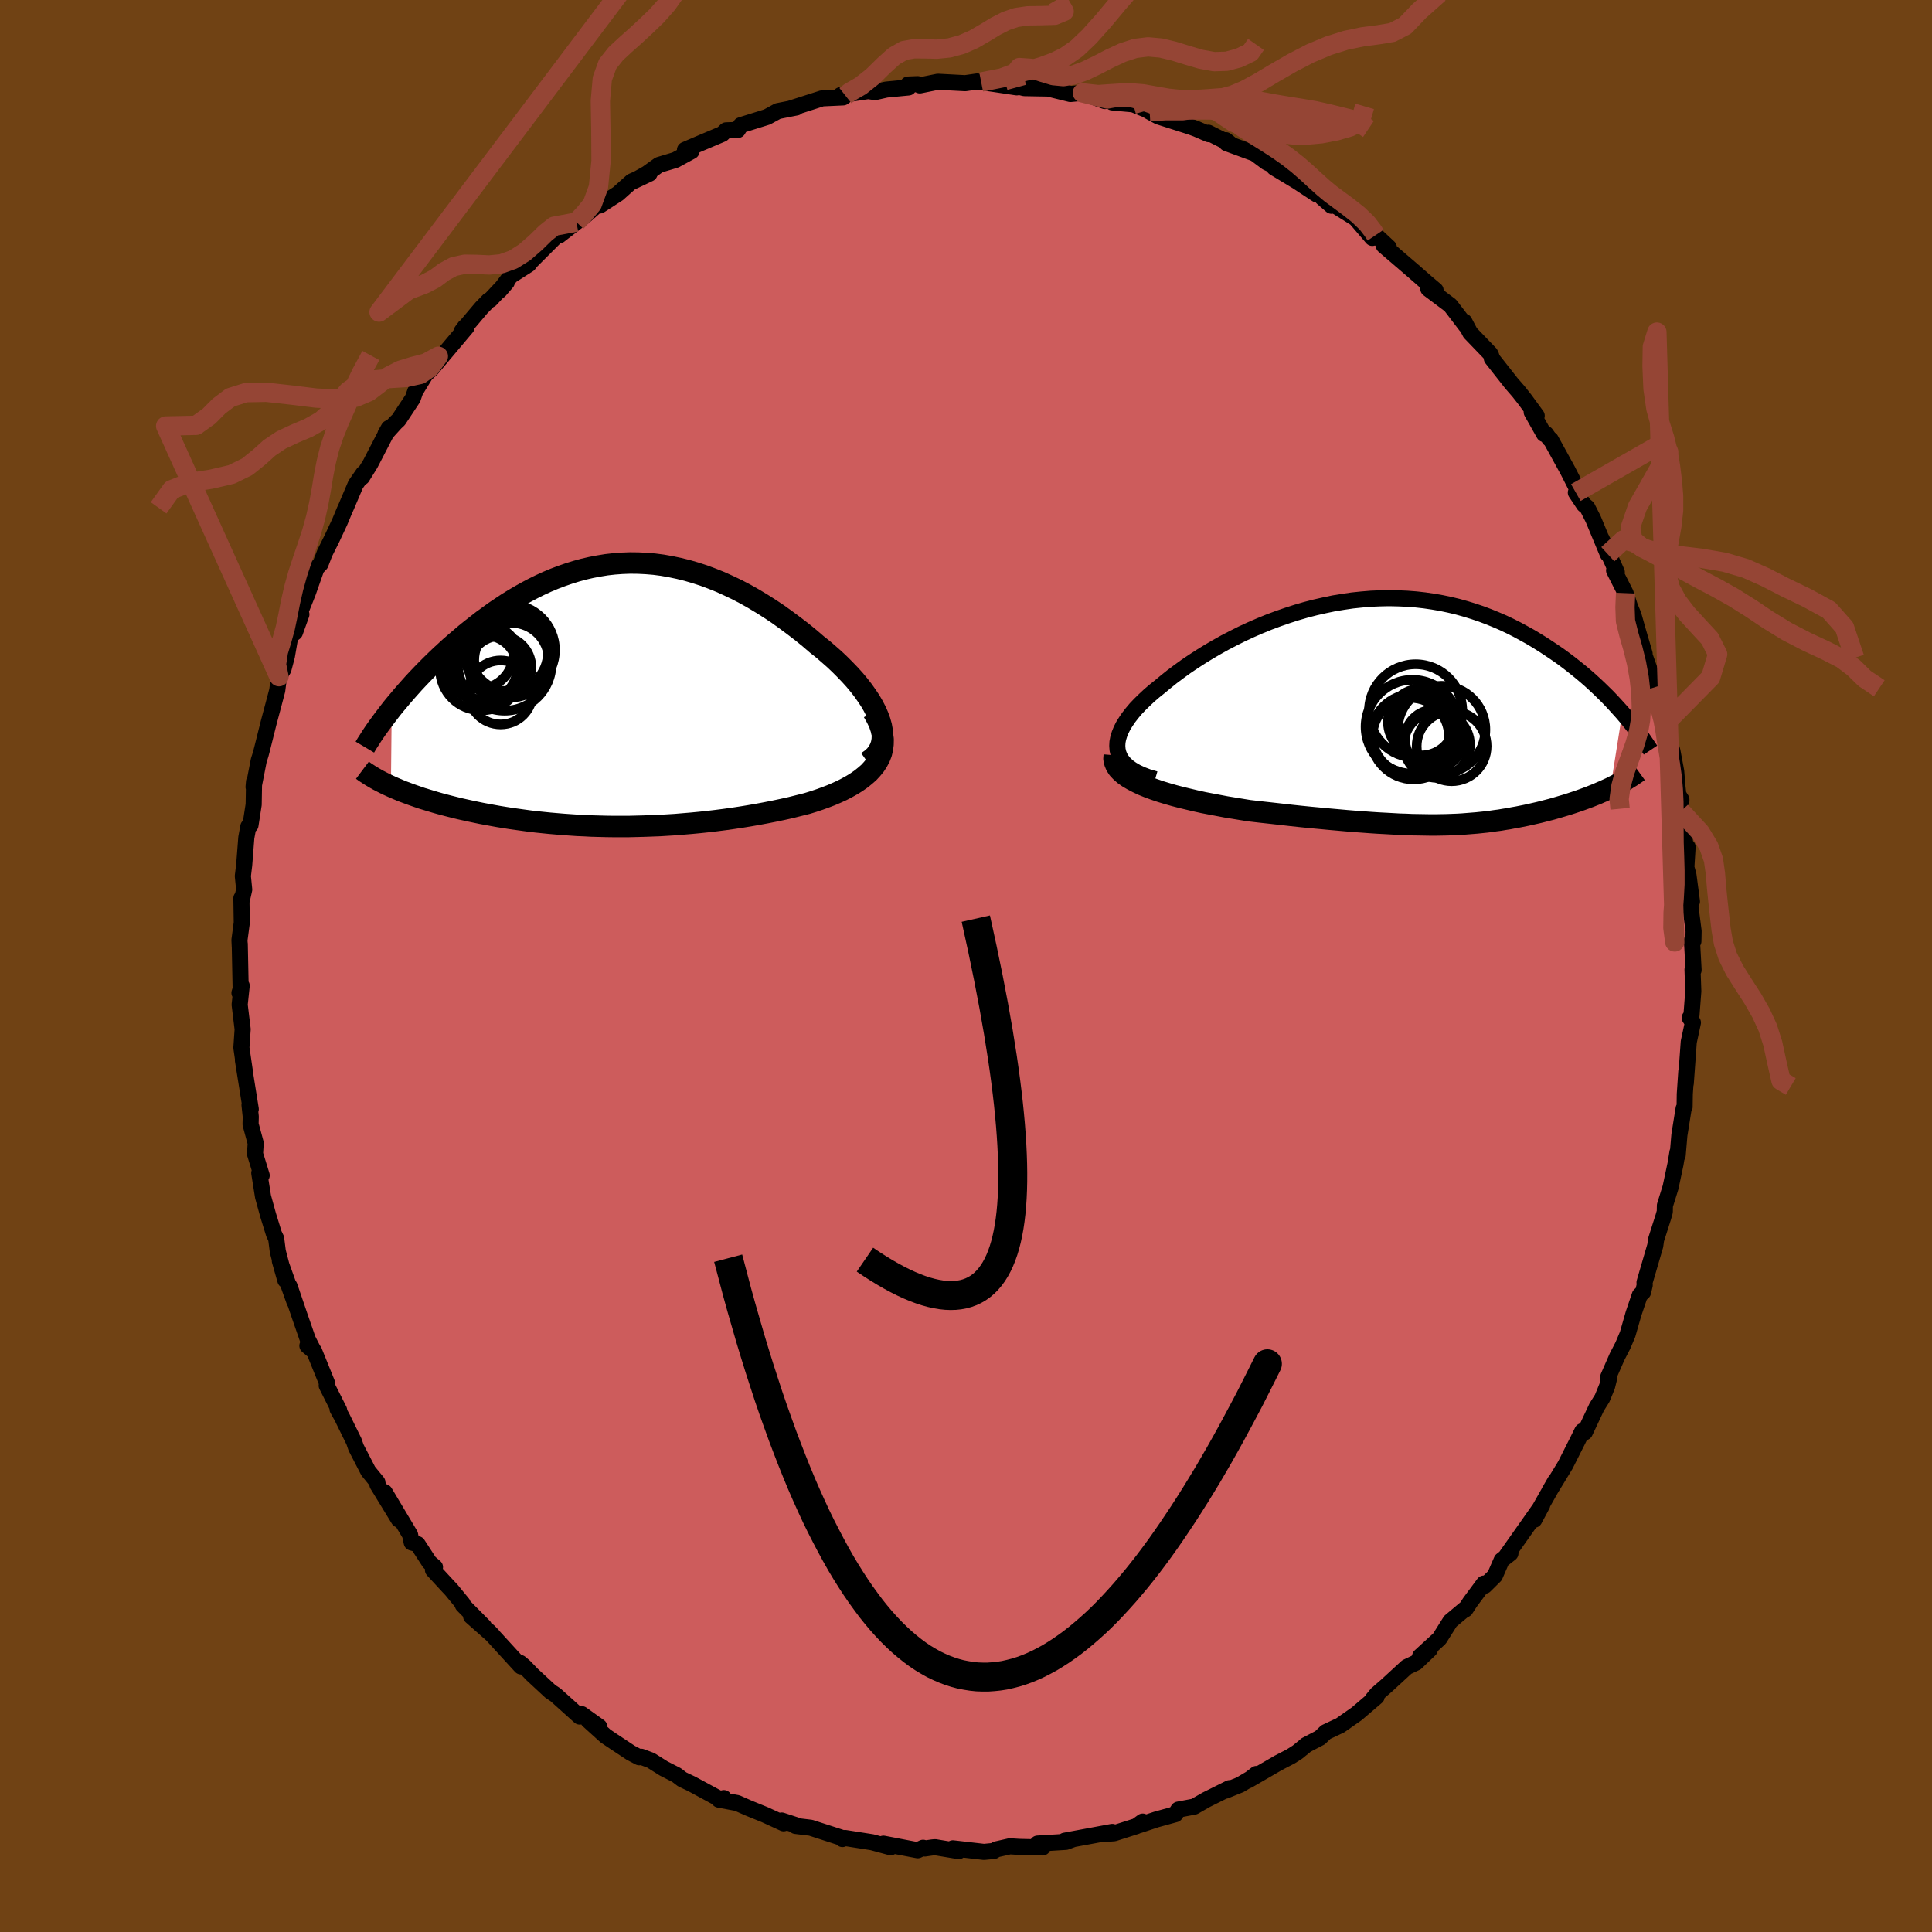 <svg xmlns="http://www.w3.org/2000/svg" width="500" height="500" viewBox="-100 -100 200 200"><defs><clipPath id="c"><path d="m27.92 2.69-.19-.52-.23-.52-.28-.54-.31-.53-.36-.54-.39-.55-.42-.54-.45-.54-.49-.54-.51-.53-.53-.53-.56-.53-.58-.51-.59-.51-.62-.49-.78-.67-.8-.65-.81-.62-.82-.61-.82-.59-.84-.56-.85-.54-.85-.51-.85-.48-.86-.45-.86-.41-.86-.39-.87-.35-.86-.32-.86-.28-.86-.25-.85-.21-.86-.18-.85-.15-.84-.11-.84-.07-.83-.04-.83-.01-.82.03-.82.06-.8.09-.8.13-.79.15-.78.18-.77.21-.77.24-.75.26-.74.28-.74.31-.72.33-.71.35-.7.37-.68.38-.68.4-.66.41-.65.43-.64.43-.62.45-.62.45-.59.46-.59.46-.57.46-.55.47-.54.46-.53.46-.51.47-.5.46-.49.47-.47.46-.47.47-.45.46-.44.46-.43.46-.41.46-.4.45-.39.45-.37.44-.37.44-.35.43-.08 8.04.36.16.38.16.38.16.4.15.4.15.42.15.43.15.44.15.46.14.46.14.47.14.49.14.49.13.5.13.52.13.53.13.54.12.55.12.57.12.58.12.59.11.6.11.61.11.62.1.63.1.65.09.65.09.66.09.68.08.68.07.69.07.7.06.71.06.72.05.73.05.73.03.74.04.76.02.76.02.76.01H1.9l.79-.02.8-.02.81-.03.81-.03.82-.05.82-.05.83-.07.84-.07.84-.08.85-.09.85-.1.86-.11.86-.12.86-.13.86-.14.86-.15.86-.16.86-.17.86-.18.85-.19.84-.21.84-.21.65-.2.63-.21.61-.22.6-.23.58-.25.55-.25.54-.28.5-.28.48-.3.46-.32.41-.33.39-.34.34-.37.31-.38.26-.4"/></clipPath><clipPath id="b"><path d="m-30.15 3.93-.03-.39.02-.4.08-.41.13-.42.17-.42.22-.44.27-.43.3-.44.35-.45.38-.45.42-.44.46-.45.48-.45.52-.45.55-.44.64-.53.67-.54.71-.53.73-.53.77-.52.79-.51.81-.5.84-.49.86-.48.87-.45.9-.45.91-.42.92-.4.93-.38.94-.35.95-.33.96-.31.96-.28.97-.25.97-.22.96-.2.97-.16.96-.14.96-.1.96-.08.94-.04.94-.02.93.02.93.04.91.07.89.1.89.13.87.15.86.18.84.2.82.23.81.25.8.27.77.29.76.31.74.32.72.34.71.36.68.37.67.37.65.39.63.39.61.4.6.4.58.4.56.41.54.41.53.42.52.42.5.42.48.42.47.43.45.42.44.43.43.42.41.43.39.42.38.42.37.41-1.23 7.79-.33.15-.35.16-.35.15-.36.16-.36.14-.37.15-.38.14-.38.14-.39.14-.39.13-.39.13-.4.13-.41.12-.4.12-.41.12-.42.12-.43.11-.43.11-.43.11-.44.1-.44.1-.45.1-.45.09-.45.09-.46.08-.46.09-.46.07-.46.08-.47.06-.48.07-.47.06-.49.05-.48.05-.5.04-.5.04-.51.04-.52.03-.53.02-.55.02-.55.01-.57.01h-.59l-.6-.01-.62-.01-.64-.01-.65-.03-.68-.02-.71-.04-.72-.04-.76-.04-.77-.05-.81-.06-.83-.06-.86-.07-.89-.08-.91-.08-.95-.09-.97-.09-1-.1-1.03-.11-1.05-.12-1.07-.12-1.1-.12-1.12-.13-.8-.13-.79-.13-.8-.13-.79-.15-.79-.15-.78-.15-.77-.17-.76-.18-.75-.18-.73-.19-.7-.2-.69-.21-.65-.22-.63-.23-.59-.24"/></clipPath><filter id="a"><feTurbulence baseFrequency=".05" numOctaves="3" result="noise" type="noise"/><feDisplacementMap in="SourceGraphic" in2="noise" scale="2"/></filter></defs><rect width="100%" height="100%" x="-100" y="-100" fill="#704214"/><path fill="#CD5C5C" stroke="#000" stroke-linejoin="round" stroke-width="1.667" d="m75.32.42-.11-.04.08 2.23-.19 2.48-.18.27.33.5-.43 2-.31 4.3.06-1.27-.16 2.36-.02 1.35-.1.15-.44 2.75-.18 2.11-.02-.33-.2 1.21-.51 2.41-.59 1.9-.01.64-.15.53-.75 2.35-.09.64-1.11 3.8.02.27-.17.73-.34.32L69.1 36l-.61 2.13-.49 1.16-.6 1.16-.91 2.08.08.16-.2.81-.51 1.25-.57.91-1.23 2.61-.26-.12-.45.92-1.31 2.6-1.68 2.76.64-1.11-1.66 2.93-.51 1.07.82-1.53-1.59 2.26-2.13 3.02.43-.27-.91.71-.7 1.61-1.04 1.03-.1-.22-1.43 1.93-.48.74-.07-.02-1.49 1.25-1.13 1.8-2 1.83 1.01-.71-1.42 1.36-.97.46-2.11 1.94-.99.86-.42.51.4-.23-2.06 1.76-1.71 1.2-1.49.7-.6.58-1.46.76-.08.08-.8.65-.69.44-1.29.67-3.12 1.81.86-.66v.11l-1.7 1.01-1.51.61.42-.26-2.41 1.2-1.24.71-1.65.31-.31.48-1.96.54-1.75.58.33-.36-.64.47-2.32.74-1.05.08.86-.22-4.92.91.89-.16-.77.28-2.93.18.52.4-2.45-.06-.94-.06-1.41.32-.24.16-1.03.1-3.22-.37.61.29-2.46-.41-.29.03-.77.11-.17-.08-.56.26-3.55-.68.75.37-1.92-.52-2.8-.44-.27.11-.19-.17-3.09-1-1.57-.19.12-.05-1.56-.51.2.29-1.94-.89-1.67-.68-1.2-.53-1.89-.35.51-.16-.18.23-3.14-1.7-.99-.47-.59-.45-1.33-.68-1.33-.84-.99-.37-.21.05-.86-.45-1.95-1.29-.68-.46-1.78-1.61 1.14.65-1.82-1.3-.21.25-2.5-2.25-.53-.35-1.9-1.76-.76-.79-.47-.4.08.36-3.33-3.64.41.43-2.24-1.98 1.33 1.04-2.19-2.21-.01-.14-1.18-1.44-.35-.37-1.55-1.68.21-.29-.58-.5-1.22-1.88-.61-.17-.17-.81-2.62-4.39 1.45 2.82-2.21-3.62v-.23l-.95-1.16-1.26-2.44-.22-.64-1.24-2.52-.46-.83.17.13-1.29-2.56.05-.22-1.36-3.36-.69-.54.67.57-.62-1.21-.84-2.42-1.06-3.11.52 1.63-1.52-4.25.57 2.01-.78-2.98-.17-1.33-.23-.48-.6-1.94-.53-1.92-.39-2.45.25.25-.69-2.23.07-1.11-.53-1.96.02-.78-.13-1.22.13.44-.81-5.06.25 1.51-.41-2.81.13-1.91-.31-2.55.21-1.96-.23.75.13-.17-.1-4.91v.25l-.03-.65.24-1.8-.04-2.53.01.35.28-1.24-.14-1.4.14-1.15.22-2.83.21-1.14.22-.15.33-2.13.04-2.38-.05.56.54-2.76.19-.6.14-.53.7-2.8.46-1.72.42-1.59.18-1.42.46-.77.36-1.36.36-2.09.47-.36.67-1.87-.44.56 1.12-2.82.89-2.53.41-.43.44-1.14.76-1.52.79-1.69.49-1.18.19-.42.97-2.28.79-1.14-.13.39.85-1.37 1.92-3.71-.34.59 1.03-1.14.32-.3 1.47-2.22.26-.75 1.04-1.7.26-.26 1.09-1.66-.78 1.4 3.7-4.4-.17-.04-.32.43 2.03-2.4.76-.78.18-.08 1.68-1.79-.75.87 1.16-1.53 1.86-1.19.21-.28 2.99-2.99.25-.03-.29.3 1.78-1.38.73-.52 1.49-1.31.21.11 1.88-1.22 1.42-1.27 1.84-.81-1.73.82 1.47-.83 1.24-.89 1.7-.51 1.67-.91-.68-.14 1.54-.66 2.32-.98.4-.38 1.22-.04.29-.49 2.72-.85.24-.13.88-.48 1.93-.38-.64.12 3.3-1.06 2.17-.1.24-.18-.51-.05 2.85-.42.74.1 1.16-.26 2.29-.22-.05-.3.99-.04.23.13 1.87-.38 2.83.15 1.24-.18.01.07.4-.01 3.68.55-.95-.49.19.19 1.55.38 3.37.06 1.25.51-2.08-.51 2.23.55 1.23-.12 2.34.85.25-.21.51.35 2.17.2 1.4.57.3.19.92.5 3.35 1.07.57.21 1.27.55-.03-.15 2.28 1.15-.47-.38.07.31 2.94 1.08 1.22.91 1.74.81-.97-.27 2.4 1.45 2.02 1.33-.06-.36 1.58 1.53-.96-.83 1.39.85 2.06 1.29 1.73 2.02-.21-.88.56.59 1.36 1.27-.52-.18 3.05 2.62 1.5 1.31.81.68-.75-.14 2.28 1.71 1.6 2.1-.15-.41.61 1.16 2.06 2.14.12.24.05.26 2.04 2.59.73.84.67.85 1.21 1.66-.52-.38 1.28 2.27.2-.01.36.51.13.07 1.77 3.22 1.18 2.32-.35-.05.84 1.26.35.29.6 1.18 1.52 3.65-.64-1.59 1.06 2.3.51 1.15-.28-.18 1.19 2.35.46 1.41.35.84.48 1.7.68 2.32-.1-.1 1.34 3.82-.34-.2 1.25 3.7.02-.49-.08.28.55 2.27.24.81.39 2.09.12 1.49.1.93.32.5-.06 1.21.5 3.67.2.03-.13 2.11.22.81.36 2.72-.25-.19.42 3.25-.02 1.06-.15-.11.17 3.09-.11-.04" filter="url(#a)"/><path fill="#fff" d="m-30.15 3.93-.03-.39.02-.4.08-.41.13-.42.17-.42.22-.44.27-.43.3-.44.35-.45.38-.45.42-.44.46-.45.48-.45.52-.45.55-.44.64-.53.67-.54.71-.53.73-.53.77-.52.79-.51.81-.5.84-.49.86-.48.87-.45.9-.45.91-.42.92-.4.93-.38.94-.35.95-.33.96-.31.96-.28.97-.25.97-.22.96-.2.97-.16.96-.14.96-.1.96-.08.94-.04.94-.02.93.02.93.04.91.07.89.1.89.13.87.15.86.18.84.2.82.23.81.25.8.27.77.29.76.31.74.32.72.34.71.36.68.37.67.37.65.39.63.39.61.4.6.4.58.4.56.41.54.41.53.42.52.42.5.42.48.42.47.43.45.42.44.43.43.42.41.43.39.42.38.42.37.41-1.23 7.79-.33.15-.35.16-.35.15-.36.16-.36.14-.37.15-.38.14-.38.14-.39.14-.39.13-.39.13-.4.13-.41.12-.4.12-.41.12-.42.12-.43.11-.43.11-.43.11-.44.1-.44.1-.45.1-.45.09-.45.09-.46.08-.46.09-.46.07-.46.08-.47.06-.48.07-.47.06-.49.05-.48.05-.5.04-.5.04-.51.04-.52.03-.53.02-.55.02-.55.01-.57.01h-.59l-.6-.01-.62-.01-.64-.01-.65-.03-.68-.02-.71-.04-.72-.04-.76-.04-.77-.05-.81-.06-.83-.06-.86-.07-.89-.08-.91-.08-.95-.09-.97-.09-1-.1-1.03-.11-1.05-.12-1.07-.12-1.1-.12-1.12-.13-.8-.13-.79-.13-.8-.13-.79-.15-.79-.15-.78-.15-.77-.17-.76-.18-.75-.18-.73-.19-.7-.2-.69-.21-.65-.22-.63-.23-.59-.24" filter="url(#a)" transform="translate(45.84 -26.32)"/><path fill="#fff" d="m27.92 2.69-.19-.52-.23-.52-.28-.54-.31-.53-.36-.54-.39-.55-.42-.54-.45-.54-.49-.54-.51-.53-.53-.53-.56-.53-.58-.51-.59-.51-.62-.49-.78-.67-.8-.65-.81-.62-.82-.61-.82-.59-.84-.56-.85-.54-.85-.51-.85-.48-.86-.45-.86-.41-.86-.39-.87-.35-.86-.32-.86-.28-.86-.25-.85-.21-.86-.18-.85-.15-.84-.11-.84-.07-.83-.04-.83-.01-.82.03-.82.06-.8.09-.8.13-.79.15-.78.18-.77.21-.77.24-.75.26-.74.28-.74.31-.72.33-.71.35-.7.37-.68.38-.68.4-.66.41-.65.43-.64.43-.62.45-.62.45-.59.46-.59.46-.57.46-.55.47-.54.46-.53.46-.51.47-.5.46-.49.47-.47.46-.47.47-.45.46-.44.46-.43.46-.41.46-.4.45-.39.45-.37.44-.37.44-.35.43-.08 8.04.36.16.38.16.38.16.4.15.4.15.42.15.43.15.44.15.46.14.46.14.47.14.49.14.49.13.5.13.52.13.53.13.54.12.55.12.57.12.58.12.59.11.6.11.61.11.62.1.63.1.65.09.65.09.66.09.68.08.68.07.69.07.7.06.71.06.72.05.73.05.73.03.74.04.76.02.76.02.76.01H1.9l.79-.02.8-.02.81-.03.81-.03.82-.05.82-.05.83-.07.84-.07.84-.08.85-.09.85-.1.86-.11.86-.12.86-.13.86-.14.86-.15.86-.16.86-.17.86-.18.85-.19.84-.21.84-.21.65-.2.63-.21.61-.22.6-.23.58-.25.55-.25.54-.28.5-.28.48-.3.46-.32.41-.33.39-.34.34-.37.31-.38.26-.4" filter="url(#a)" transform="translate(-36.83 -28.04)"/><g fill="none" stroke="#000" transform="translate(45.84 -26.32)"><path stroke-linejoin="round" stroke-width="1.667" d="m-26.26 6.98-.72-.21-.65-.25-.56-.26-.48-.28-.42-.3-.34-.32-.28-.34-.21-.35-.14-.36-.09-.38-.03-.39.02-.4.08-.41.13-.42.17-.42.22-.44.27-.43.3-.44.35-.45.38-.45.42-.44.46-.45.48-.45.52-.45.55-.44.64-.53.67-.54.71-.53.73-.53.77-.52.79-.51.81-.5.84-.49.86-.48.87-.45.9-.45.91-.42.92-.4.93-.38.94-.35.95-.33.96-.31.96-.28.97-.25.97-.22.96-.2.97-.16.96-.14.96-.1.96-.08.94-.04.94-.02.93.02.93.04.91.07.89.1.89.13.87.15.86.18.84.2.82.23.81.25.8.27.77.29.76.31.74.32.72.34.71.36.68.37.67.37.65.39.63.39.61.4.6.4.58.4.56.41.54.41.53.42.52.42.5.42.48.42.47.43.45.42.44.43.43.42.41.43.39.42.38.42.37.41.35.41.34.41.32.4.31.4.3.39.28.38.28.38.26.38.24.36.24.36" filter="url(#a)"/><path stroke-linejoin="round" stroke-width="2.222" d="m-30.49 4.5-.03.37.07.35.14.34.21.33.29.31.34.3.41.29.46.27.5.26.55.26.59.24.63.23.65.22.69.21.7.2.73.19.75.18.76.18.77.17.78.15.79.15.79.15.8.13.79.13.8.13 1.12.13 1.1.12 1.07.12 1.05.12 1.03.11 1 .1.97.09.95.09.91.08.89.08.86.07.83.06.81.06.77.05.76.04.72.04.71.04.68.02.65.03.64.01.62.01.6.01h.59l.57-.01.55-.01.55-.02.53-.02.52-.03.51-.04.5-.04.5-.04.48-.05.49-.05.47-.06.48-.07.47-.06.46-.08.46-.07.46-.09.46-.08.45-.09.45-.09.45-.1.44-.1.44-.1.43-.11.43-.11.43-.11.42-.12.41-.12.4-.12.41-.12.4-.13.39-.13.39-.13.39-.14.38-.14.38-.14.37-.15.36-.14.36-.16.35-.15.35-.16.33-.15.33-.17.32-.16.32-.17.3-.16.3-.17.28-.18.28-.17.27-.18.26-.18.25-.18" filter="url(#a)"/><circle cx=".511" cy="2.578" r="4.42" clip-path="url(#b)" filter="url(#a)"/><circle cx="1.451" cy="1.573" r="3.358" clip-path="url(#b)" filter="url(#a)"/><circle cx="4.436" cy="3.568" r="3.622" clip-path="url(#b)" filter="url(#a)"/><circle cx=".706" cy="-.087" r="4.83" clip-path="url(#b)" filter="url(#a)"/><circle cx="2.911" cy="3.418" r="3.42" clip-path="url(#b)" filter="url(#a)"/><circle cx="2.631" cy="2.818" r="3.034" clip-path="url(#b)" filter="url(#a)"/><circle cx="1.296" cy="1.063" r="3.458" clip-path="url(#b)" filter="url(#a)"/><circle cx=".196" cy="2.518" r="3.952" clip-path="url(#b)" filter="url(#a)"/><circle cx="3.391" cy="1.848" r="4.534" clip-path="url(#b)" filter="url(#a)"/><circle cx=".381" cy="1.553" r="4.856" clip-path="url(#b)" filter="url(#a)"/></g><g fill="none" stroke="#000" transform="translate(-36.83 -28.04)"><path stroke-linejoin="round" stroke-width="2.222" d="m26.62 6.91.44-.31.37-.34.28-.37.22-.4.15-.42.08-.44.02-.47-.03-.47-.09-.5-.14-.5-.19-.52-.23-.52-.28-.54-.31-.53-.36-.54-.39-.55-.42-.54-.45-.54-.49-.54-.51-.53-.53-.53-.56-.53-.58-.51-.59-.51-.62-.49-.78-.67-.8-.65-.81-.62-.82-.61-.82-.59-.84-.56-.85-.54-.85-.51-.85-.48-.86-.45-.86-.41-.86-.39-.87-.35-.86-.32-.86-.28-.86-.25-.85-.21-.86-.18-.85-.15-.84-.11-.84-.07-.83-.04-.83-.01-.82.03-.82.06-.8.09-.8.13-.79.15-.78.18-.77.21-.77.24-.75.26-.74.28-.74.31-.72.33-.71.35-.7.37-.68.38-.68.4-.66.41-.65.43-.64.43-.62.45-.62.45-.59.46-.59.46-.57.46-.55.47-.54.46-.53.46-.51.47-.5.46-.49.47-.47.46-.47.47-.45.46-.44.46-.43.46-.41.46-.4.45-.39.45-.37.44-.37.44-.35.43-.33.43-.32.42-.31.41-.3.41-.29.4-.27.39-.26.39-.24.38-.24.37-.22.37" filter="url(#a)"/><path stroke-linejoin="round" stroke-width="2.222" d="m27.23 1.74.35.62.28.59.19.57.13.54.07.52-.01.5-.06.47-.11.46-.17.44-.22.41-.26.4-.31.38-.34.37-.39.34-.41.33-.46.32-.48.3-.5.28-.54.28-.55.25-.58.25-.6.23-.61.22-.63.21-.65.2-.84.21-.84.21-.85.19-.86.18-.86.17-.86.16-.86.15-.86.14-.86.13-.86.12-.86.11-.85.1-.85.09-.84.08-.84.07-.83.07-.82.05-.82.05-.81.03-.81.03-.8.02-.79.02H.34l-.76-.01-.76-.02-.76-.02-.74-.04-.73-.03-.73-.05-.72-.05-.71-.06-.7-.06-.69-.07-.68-.07-.68-.08-.66-.09-.65-.09-.65-.09-.63-.1-.62-.1-.61-.11-.6-.11-.59-.11-.58-.12-.57-.12-.55-.12-.54-.12-.53-.13-.52-.13-.5-.13-.49-.13-.49-.14-.47-.14-.46-.14-.46-.14-.44-.15-.43-.15-.42-.15-.4-.15-.4-.15-.38-.16-.38-.16-.36-.16-.35-.16-.33-.16-.33-.17-.31-.16-.3-.17-.29-.17-.28-.17-.26-.17-.26-.17-.24-.18" filter="url(#a)"/><circle cx="-11.391" cy="-2.894" r="3.224" clip-path="url(#c)" filter="url(#a)"/><circle cx="-13.346" cy="-2.689" r="4.268" clip-path="url(#c)" filter="url(#a)"/><circle cx="-13.181" cy="-3.379" r="3.986" clip-path="url(#c)" filter="url(#a)"/><circle cx="-10.441" cy="-4.669" r="4.718" clip-path="url(#c)" filter="url(#a)"/><circle cx="-13.651" cy="-4.289" r="3.634" clip-path="url(#c)" filter="url(#a)"/><circle cx="-10.481" cy="-4.424" r="4.032" clip-path="url(#c)" filter="url(#a)"/><circle cx="-11.346" cy="-.279" r="3.312" clip-path="url(#c)" filter="url(#a)"/><circle cx="-12.971" cy="-2.829" r="3.354" clip-path="url(#c)" filter="url(#a)"/><circle cx="-10.931" cy="-3.249" r="4.858" clip-path="url(#c)" filter="url(#a)"/><circle cx="-10.221" cy="-3.624" r="3.858" clip-path="url(#c)" filter="url(#a)"/></g><g fill="none" stroke="#954535" stroke-linejoin="round" stroke-width="2"><path d="m85.38 12.47-1.01-.6-.44-1.95-.41-1.89L83 6.39l-.69-1.5-.85-1.49-.96-1.49-.93-1.47-.71-1.43-.45-1.4-.24-1.38-.16-1.41-.16-1.45-.15-1.47-.12-1.47-.2-1.42-.48-1.38-.89-1.47L74-16.02M-12.48-90.1l.43-.34 1.16-.67 1.22-.97 1.16-1.14 1.07-.97 1.02-.58 1.04-.18 1.13.01 1.23.03 1.29-.13 1.29-.35 1.25-.55 1.17-.68 1.1-.67 1.06-.54 1.06-.36 1.17-.17 1.36-.02 1.46-.04.97-.4-.71-1.23m-49.78 23.04.79-.83.85-1.03.64-1.75.27-2.71-.02-3.23-.05-3 .2-2.28.55-1.53.85-1.07 1-.93 1.07-.95 1.08-1 1.1-1.06 1.07-1.21 1.02-1.45.96-1.77.9-2.02.9-2.08.96-1.92 1.02-1.7.99-1.76.9-2.29 1-2.96 2.13-4-40.61 53.85 3.05-2.28 1.67-.63 1.07-.56.92-.69 1.01-.55 1.15-.25 1.26.02 1.28.06 1.25-.12 1.21-.43 1.19-.75 1.14-.99 1.03-1.01.89-.71.92-.17 1.39-.26m-43.25 29.58 1.35-1.88 1.86-.73 2.25-.36 2.1-.49 1.61-.79 1.22-.98 1.09-.98 1.21-.81 1.39-.65 1.44-.61 1.31-.74 1.07-.96.87-1.09.86-1.02 1.08-.74 1.44-.4 1.72-.15 1.76-.11 1.46-.32 1.01-.7.86-1.18-1.29.7-1.31.34-1.34.41-1.2.62-1.03.82-1.04.79-1.32.56-1.81.21-2.31-.12-2.61-.32-2.54-.28-2.14.04-1.59.5-1.18.89-1.04 1.05-1.32.94-3.16.07 11.73 25.95-.26-1.27.2-1.32.38-1.25.34-1.23.27-1.29.27-1.38.33-1.45.41-1.47.48-1.46.49-1.43.47-1.43.4-1.44.33-1.46.27-1.47.24-1.47.28-1.43.35-1.4.46-1.37.55-1.37.6-1.35.56-1.28.51-1.18.6-1.24.98-1.81" filter="url(#a)"/><path d="m72.4-25.11 4.69-4.77.72-2.4-.8-1.6-1.23-1.33-1.16-1.27-.98-1.28-.73-1.35-.38-1.46-.01-1.61.25-1.69.3-1.68.18-1.61v-1.53l-.13-1.52-.19-1.52-.25-1.49-.35-1.42-.45-1.42-.46-1.64-.3-2.06-.1-2.34.03-2 .47-1.52 1.85 63.13-.19-1.44.02-1.59.11-1.5.08-1.44v-1.41l-.04-1.44-.05-1.45-.01-1.46v-1.41l-.01-1.35-.06-1.29-.11-1.26-.18-1.29-.21-1.29-.21-1.25-.17-1.13-.18-.97-.29-1.1-.72-2.25m-3.44 12.53-.1-1 .19-1.34.41-1.49.54-1.47.49-1.37.37-1.27.22-1.26.08-1.34-.05-1.46-.17-1.53-.28-1.55-.37-1.5-.42-1.45-.35-1.4-.05-1.44.06-1.45" filter="url(#a)"/><path d="m66.44-42.63 1.63-1.49 1.08.28 1.07.64 1.26.67 1.37.75 1.47.84 1.62.88 1.75.92 1.78 1 1.77 1.11 1.79 1.2 1.92 1.18 2.06 1.07 2 .93 1.66.85 1.22.92 1.14 1.12 1.51 1.01" filter="url(#a)"/><path d="m63.13-49.01 8.51-4.86 1.1.65-1.61 2.83-1.61 2.83-.72 2.09.22 1.35.98.82 1.61.49 2.11.31 2.4.29 2.4.41 2.21.65 2.02.9 2.04 1.05 2.28 1.1 2.28 1.25 1.59 1.8 1.05 3.15M28.07-87.27l-.09-.03.7.53 1.16.75 1.24.77 1.16.75 1.08.76 1.03.81.96.84.88.81.8.72.77.64.84.62.96.71 1.05.83.92.89.55.72.33.49" filter="url(#a)"/><path d="m41.27-88.99-.47 1.6-1.04.53-1.41.41-1.57.3-1.53.14-1.44-.03-1.38-.14-1.34-.2-1.27-.23-1.15-.31-.98-.42-.83-.55-.79-.55-.92-.34-1.2.03-1.54.21h-1.79l-1.61.1m-1.7-.76 1.22-.34 1.11.11 1.32.24 1.49.01 1.45-.2 1.31-.24 1.19-.22 1.16-.3 1.27-.53 1.46-.79 1.67-1 1.82-1.05 1.87-.97 1.86-.78 1.81-.57 1.73-.36 1.62-.21 1.45-.24 1.34-.69 1.46-1.53 2.06-1.83" filter="url(#a)"/><path d="m39.09-86.51-.65-.2-1.4-.43-1.52-.1-1.48.04-1.42-.04-1.36-.19-1.26-.29-1.14-.32-1.02-.27-.98-.2-1.01-.1-1.12-.01h-1.25l-1.34-.05-1.37-.17-1.31-.32-1.23-.43-1.23-.35h-1.32l-1.05.19-2.59-.64 1.65.18 1.11-.08 1.11-.07 1.19-.03 1.24.1 1.28.23 1.33.23 1.37.14h1.35l1.28-.08 1.19-.09 1.1-.02 1.08.06 1.11.14 1.2.2 1.3.24 1.37.23 1.4.22 1.41.24 1.43.32 1.43.35 1.36.34 1.33.89M5.25-90.96l-.34-1.25.62-.8 1.14.08 1.24.42 1.13.34 1.04.1 1.07-.17 1.16-.42 1.26-.6 1.31-.68 1.33-.62 1.32-.43 1.32-.16 1.32.12 1.35.32 1.39.43 1.4.41 1.37.25 1.31-.04 1.26-.34 1.19-.57.58-.83" filter="url(#a)"/><path d="m33.8-116.23-1.51 3.46-1.95 2.44-2.16 1.71-2.1 1.1-1.94.89-1.8.94-1.71 1.13-1.65 1.37-1.62 1.65-1.6 1.85-1.54 1.85-1.45 1.62-1.3 1.24-1.19.83-1.14.56-1.18.44-1.24.38-1.16.29-.93.2-.93.35-2.13.42" filter="url(#a)"/></g><path fill="none" stroke="#000" stroke-linejoin="round" stroke-width="3" d="M-10.46 30.4Q12.49 46.155 1.015-4.904" filter="url(#a)"/><path fill="#D77F8C" stroke="#000" stroke-linejoin="round" stroke-width="3" d="m-24.62 30.25.46 1.74.45 1.71.46 1.66.47 1.63.46 1.59.47 1.55.47 1.51.48 1.48.47 1.44.48 1.4.49 1.37.48 1.33.49 1.29.49 1.26.49 1.22.49 1.18.5 1.15.5 1.11.5 1.08.51 1.04.51 1 .51.97.51.94.51.9.52.87.52.83.52.8.52.76.53.73.52.7.53.66.53.63.54.6.53.56.54.53.54.5.54.46.55.44.54.4.55.37.55.33.55.31.56.27.55.24.56.21.56.18.56.15.57.11.56.09.57.06.57.02h.57l.57-.04.57-.06.58-.09.57-.13.58-.15.58-.18.58-.21.58-.24.59-.27.58-.3.59-.32.59-.36.59-.38.59-.41.59-.43.6-.47.59-.49.6-.52.6-.54.6-.57.6-.6.6-.63.6-.65.61-.68.6-.7.61-.73.61-.76.61-.78.61-.81.61-.83.61-.86.61-.88.61-.91.62-.93.61-.95.62-.98.62-1.01.62-1.02.62-1.06.62-1.07.62-1.1.62-1.12.62-1.15.62-1.16.63-1.19.62-1.22.62-1.23.63-1.26-.63 1.26-.62 1.23-.62 1.22-.63 1.19-.62 1.16-.62 1.15-.62 1.12-.62 1.1-.62 1.07-.62 1.06-.62 1.02-.62 1.01-.62.98-.61.95-.62.93-.61.91-.61.88-.61.86-.61.83-.61.81-.61.78-.61.76-.61.73-.6.7-.61.68-.6.65-.6.63-.6.6-.6.57-.6.54-.6.52-.59.49-.6.47-.59.43-.59.41-.59.38-.59.36-.59.32-.58.3-.59.27-.58.24-.58.21-.58.18-.58.15-.57.13-.58.09-.57.06-.57.04h-.57l-.57-.02-.57-.06-.56-.09-.57-.11-.56-.15-.56-.18-.56-.21-.55-.24-.56-.27-.55-.31-.55-.33-.55-.37-.54-.4-.55-.44-.54-.46-.54-.5-.54-.53-.53-.56-.54-.6-.53-.63-.53-.66-.52-.7-.53-.73-.52-.76-.52-.8-.52-.83-.52-.87-.51-.9-.51-.94-.51-.97-.51-1-.51-1.04-.5-1.08-.5-1.11-.5-1.15-.49-1.18-.49-1.22-.49-1.26-.49-1.29-.48-1.33-.49-1.37-.48-1.4-.47-1.44-.48-1.48-.47-1.51-.47-1.55-.46-1.59-.47-1.63-.46-1.66-.45-1.71" filter="url(#a)"/></svg>